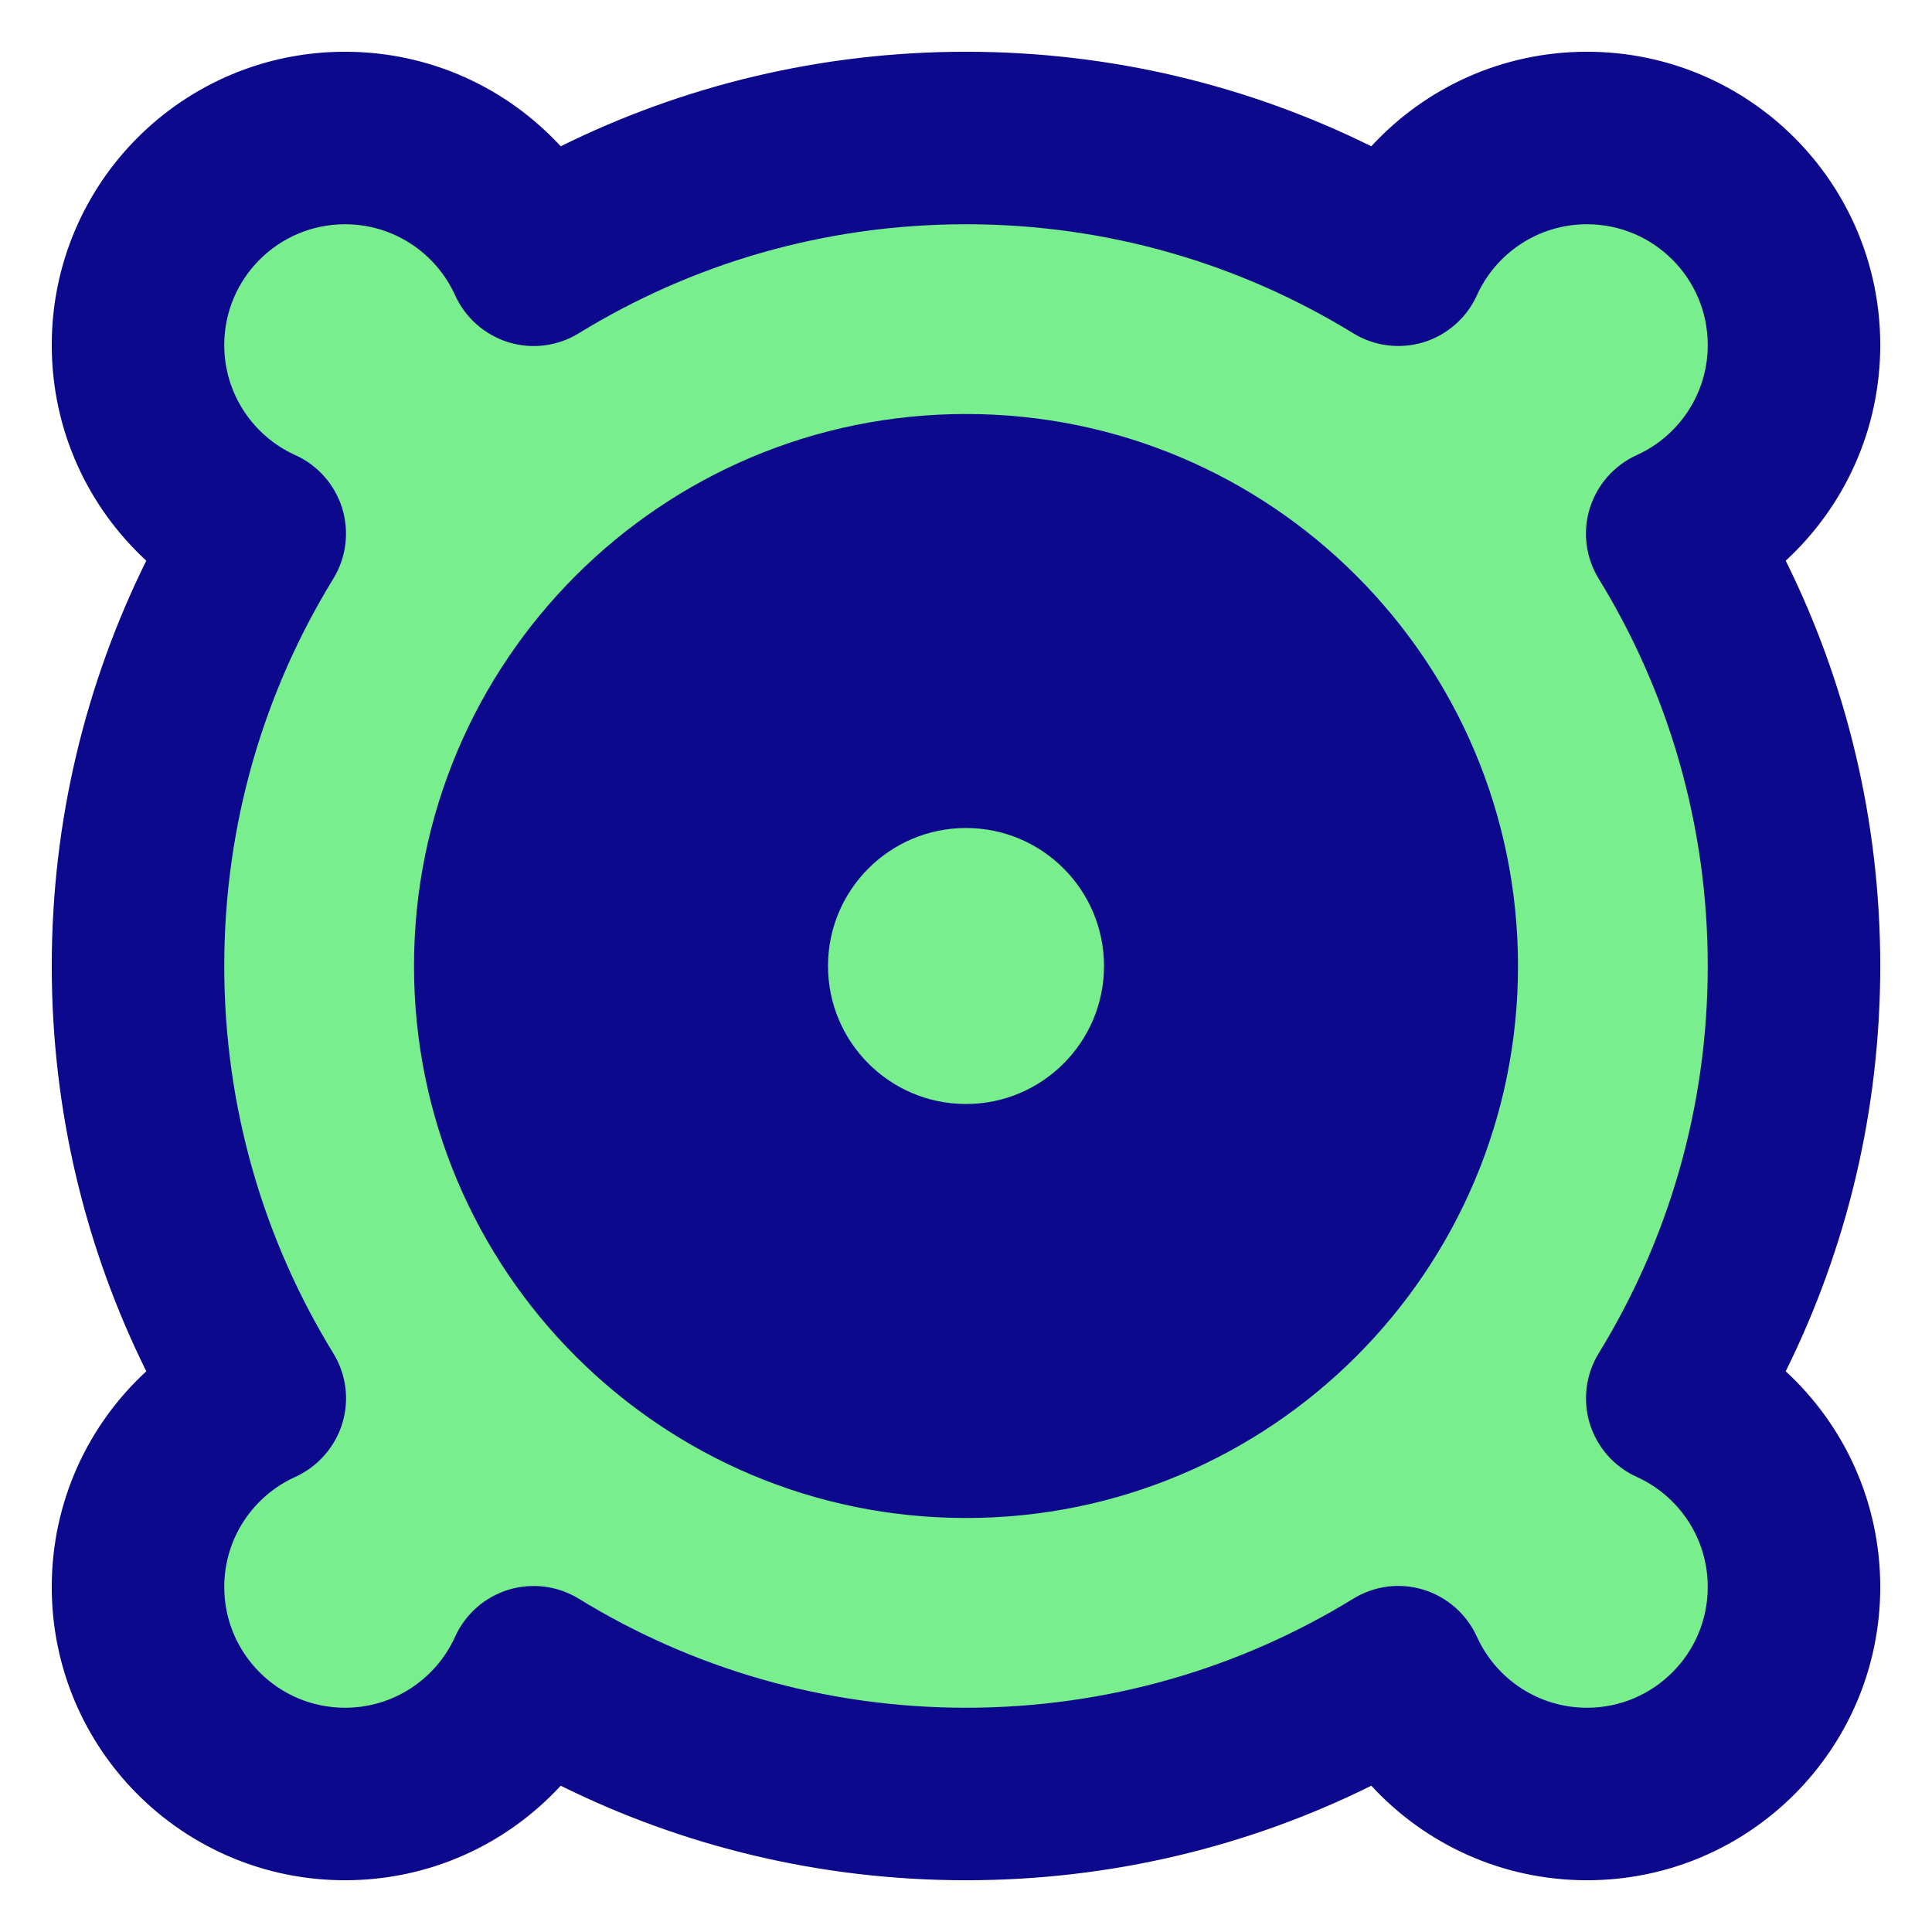<svg xmlns="http://www.w3.org/2000/svg" fill="none" viewBox="0 0 14 14" id="Speaker-1--Streamline-Core">
  <desc>
    Speaker 1 Streamline Icon: https://streamlinehq.com
  </desc>
  <g id="speaker-1--speaker-music-audio-subwoofer-entertainment">
    <path id="Union" fill="#79ee8d" d="M12.118 10.133C12.678 9.221 13 8.148 13 7c0 -1.148 -0.323 -2.221 -0.882 -3.133C12.638 3.632 13 3.108 13 2.5c0 -0.828 -0.672 -1.5 -1.5 -1.5 -0.608 0 -1.132 0.362 -1.367 0.882C9.221 1.323 8.148 1 7 1c-1.148 0 -2.221 0.323 -3.133 0.882C3.632 1.362 3.108 1 2.5 1 1.672 1 1 1.672 1 2.5c0 0.608 0.362 1.132 0.882 1.367C1.323 4.779 1 5.852 1 7c0 1.148 0.323 2.221 0.882 3.133C1.362 10.368 1 10.892 1 11.5c0 0.828 0.672 1.5 1.5 1.5 0.608 0 1.132 -0.362 1.367 -0.882C4.779 12.678 5.852 13 7 13c1.148 0 2.221 -0.323 3.133 -0.882 0.235 0.52 0.759 0.882 1.367 0.882 0.828 0 1.5 -0.672 1.5 -1.5 0 -0.608 -0.362 -1.132 -0.882 -1.367Z" stroke-width="1"></path>
    <path id="Union_2" fill="#0c098c" fill-rule="evenodd" d="M1.625 2.5c0 -0.483 0.392 -0.875 0.875 -0.875 0.354 0 0.66 0.21 0.798 0.515 0.074 0.163 0.215 0.287 0.386 0.34 0.171 0.053 0.357 0.029 0.51 -0.065C5.01 1.914 5.97 1.625 7 1.625c1.03 0 1.99 0.289 2.806 0.79 0.153 0.094 0.339 0.117 0.51 0.065 0.171 -0.053 0.312 -0.176 0.386 -0.34 0.138 -0.305 0.444 -0.515 0.798 -0.515 0.483 0 0.875 0.392 0.875 0.875 0 0.354 -0.21 0.66 -0.515 0.798 -0.163 0.074 -0.287 0.215 -0.34 0.386 -0.053 0.171 -0.029 0.357 0.065 0.51 0.501 0.816 0.79 1.777 0.79 2.806 0 1.03 -0.289 1.99 -0.79 2.806 -0.094 0.153 -0.117 0.339 -0.065 0.51 0.053 0.171 0.176 0.312 0.34 0.386 0.305 0.138 0.515 0.444 0.515 0.798 0 0.483 -0.392 0.875 -0.875 0.875 -0.354 0 -0.66 -0.21 -0.798 -0.515 -0.074 -0.163 -0.215 -0.287 -0.386 -0.34 -0.172 -0.053 -0.357 -0.029 -0.51 0.065 -0.816 0.501 -1.777 0.79 -2.806 0.79 -1.03 0 -1.99 -0.289 -2.806 -0.79 -0.153 -0.094 -0.339 -0.117 -0.51 -0.065 -0.171 0.053 -0.312 0.176 -0.386 0.34 -0.138 0.305 -0.444 0.515 -0.798 0.515 -0.483 0 -0.875 -0.392 -0.875 -0.875 0 -0.354 0.21 -0.66 0.515 -0.798 0.163 -0.074 0.287 -0.215 0.34 -0.386 0.053 -0.172 0.029 -0.357 -0.065 -0.51C1.914 8.99 1.625 8.03 1.625 7c0 -1.03 0.289 -1.99 0.79 -2.806 0.094 -0.153 0.117 -0.339 0.065 -0.51 -0.053 -0.171 -0.176 -0.312 -0.34 -0.386 -0.305 -0.138 -0.515 -0.444 -0.515 -0.798ZM2.5 0.375C1.326 0.375 0.375 1.326 0.375 2.5c0 0.619 0.264 1.175 0.685 1.563C0.622 4.948 0.375 5.946 0.375 7s0.247 2.052 0.685 2.937C0.639 10.325 0.375 10.881 0.375 11.5c0 1.174 0.951 2.125 2.125 2.125 0.619 0 1.175 -0.264 1.563 -0.685 0.886 0.439 1.883 0.685 2.937 0.685s2.052 -0.246 2.937 -0.685c0.388 0.421 0.944 0.685 1.563 0.685 1.174 0 2.125 -0.951 2.125 -2.125 0 -0.619 -0.264 -1.175 -0.685 -1.563 0.439 -0.886 0.685 -1.883 0.685 -2.937s-0.246 -2.052 -0.685 -2.937c0.421 -0.388 0.685 -0.944 0.685 -1.563 0 -1.174 -0.951 -2.125 -2.125 -2.125 -0.619 0 -1.175 0.264 -1.563 0.685C9.052 0.622 8.054 0.375 7 0.375s-2.052 0.247 -2.937 0.685C3.675 0.639 3.119 0.375 2.5 0.375ZM7 3C4.791 3 3 4.791 3 7s1.791 4 4 4 4 -1.791 4 -4 -1.791 -4 -4 -4ZM6 7c0 -0.552 0.448 -1 1 -1s1 0.448 1 1 -0.448 1 -1 1 -1 -0.448 -1 -1Z" clip-rule="evenodd" stroke-width="1"></path>
  </g>
</svg>